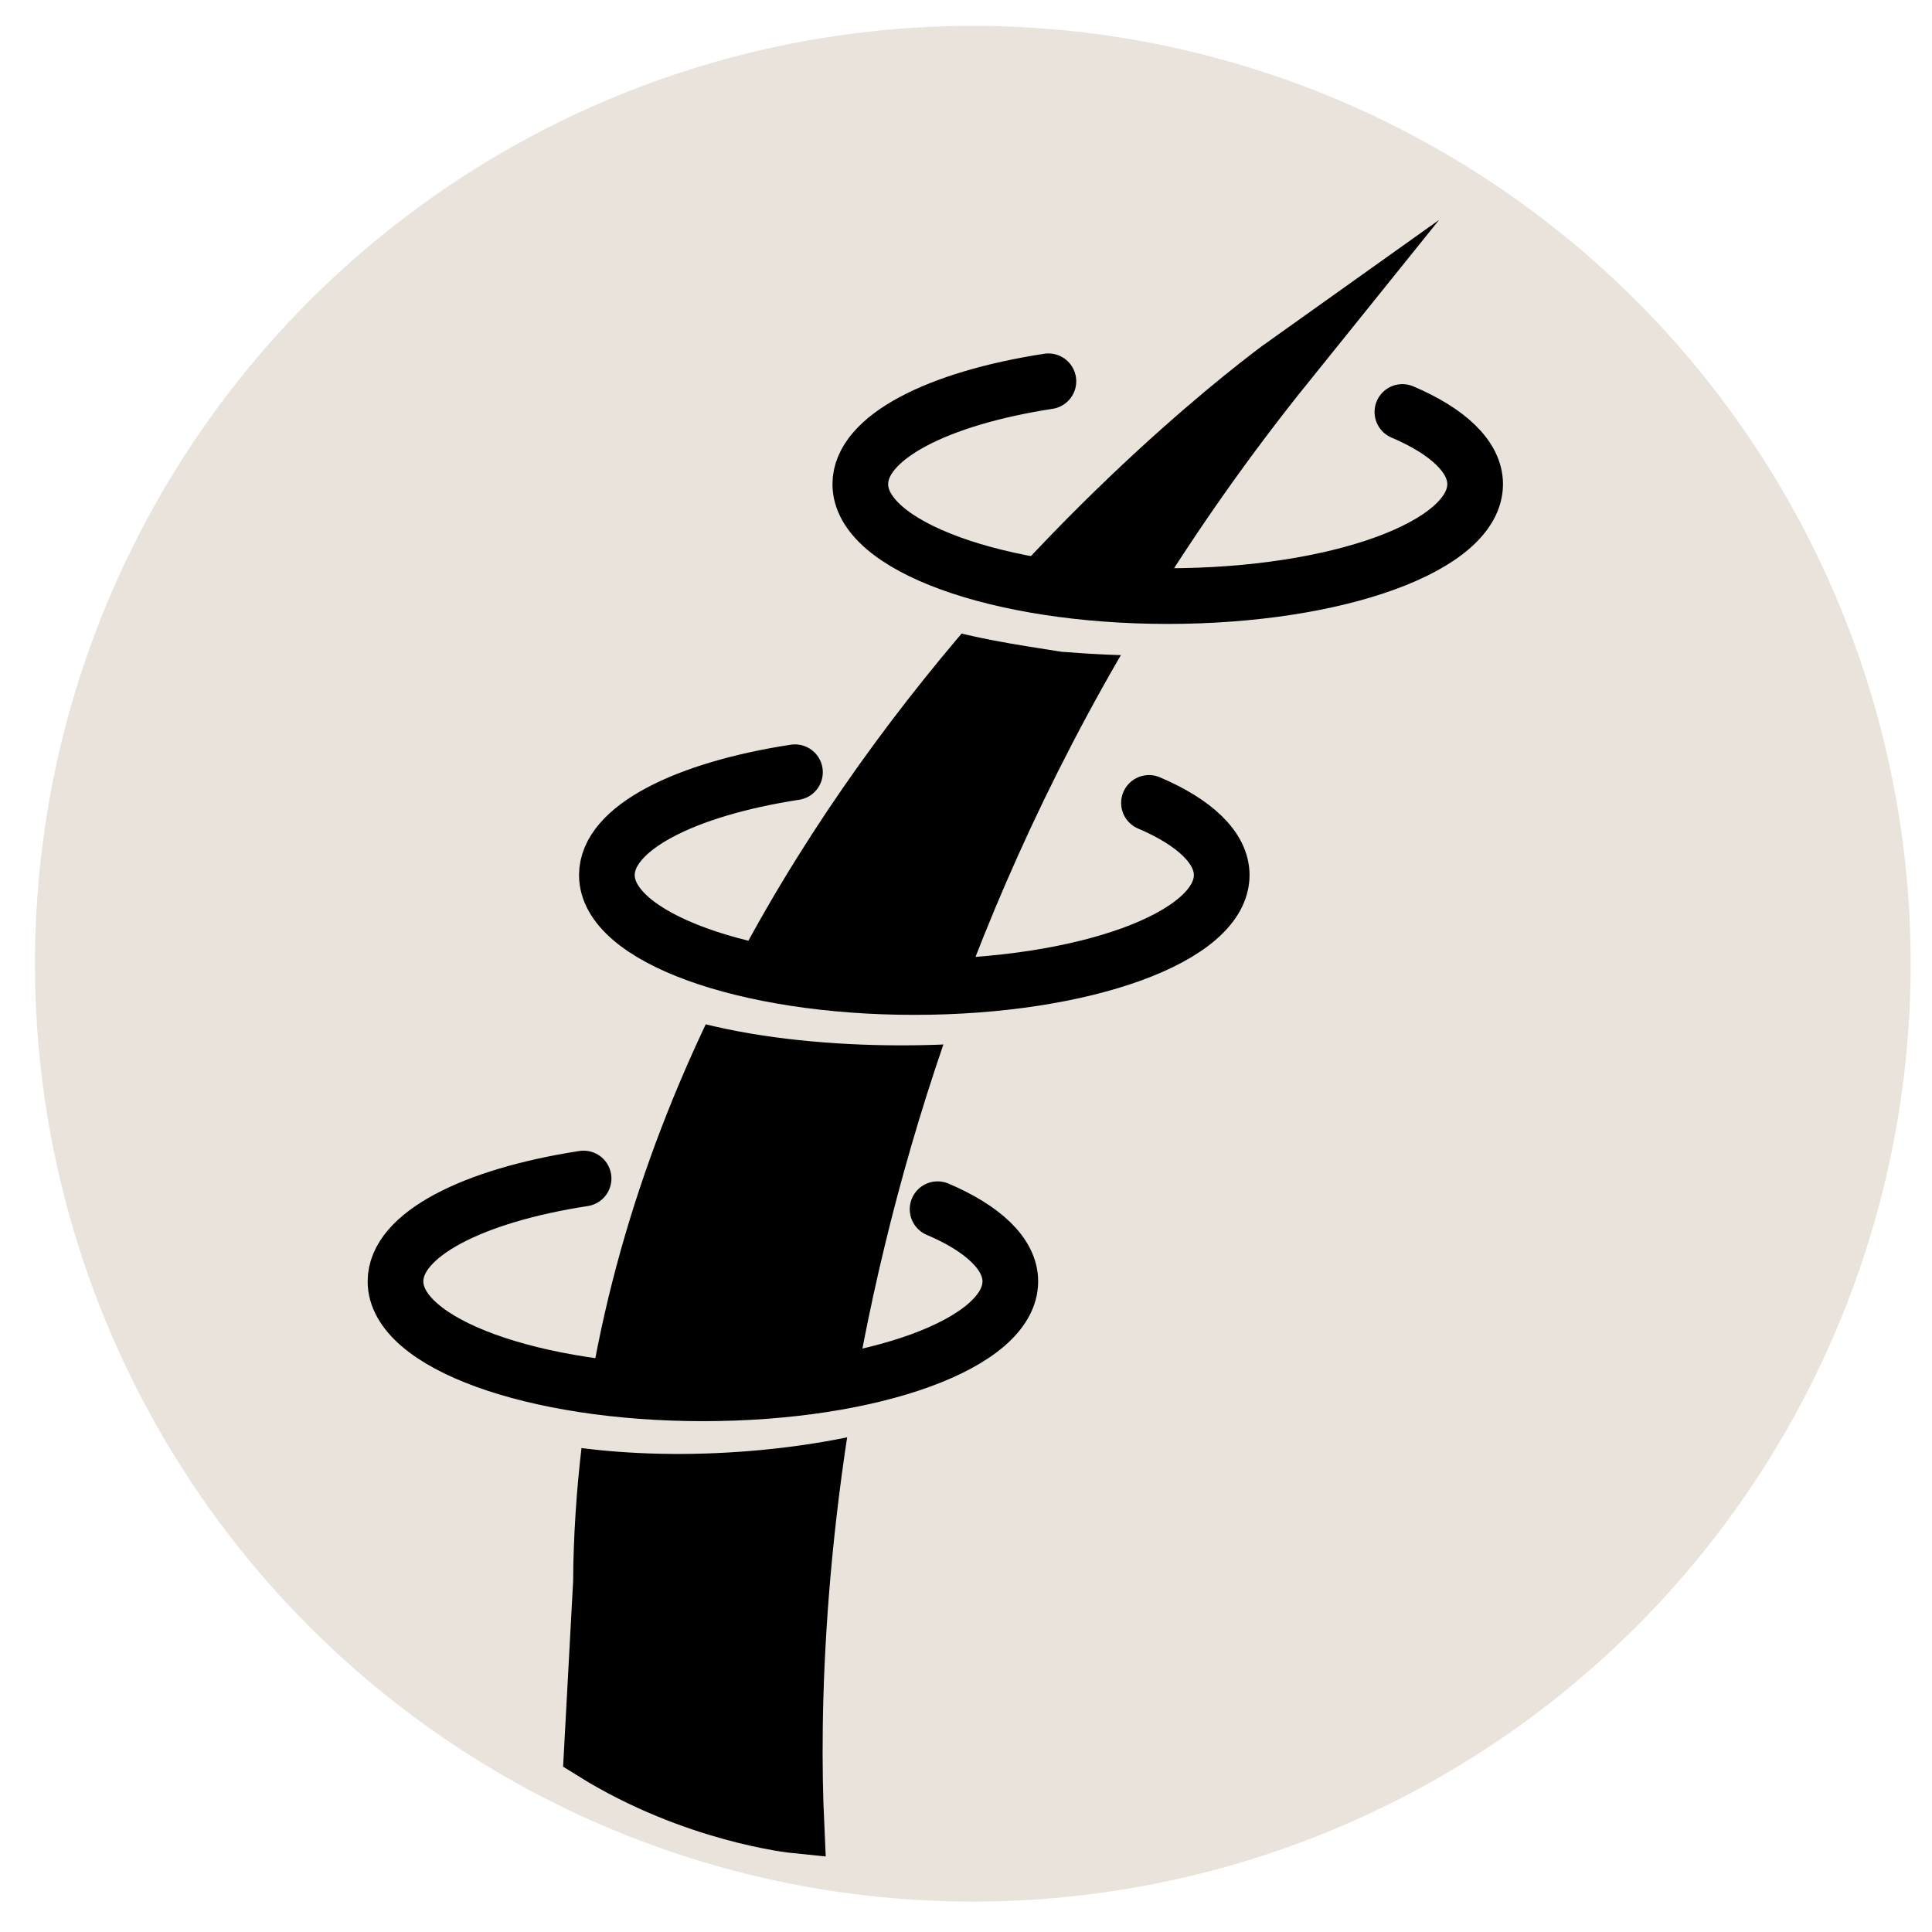 <?xml version="1.0" encoding="UTF-8"?><svg id="Layer_1" xmlns="http://www.w3.org/2000/svg" viewBox="0 0 34 34"><defs><style>.cls-1{stroke-width:1.01px;}.cls-1,.cls-2{stroke:#000;stroke-linecap:round;}.cls-1,.cls-3{stroke-miterlimit:10;}.cls-2{fill:none;stroke-linejoin:round;stroke-width:.98px;}.cls-3{stroke:#eae3dc;stroke-width:.41px;}.cls-3,.cls-4{fill:#eae3dc;}.cls-4{stroke-width:0px;}</style></defs><circle class="cls-3" cx="17.12" cy="16.96" r="16.3"/><path class="cls-1" d="M10.59,27.86c.1-12.96,12.05-21.46,12.05-21.46-8.48,10.53-8.81,22.01-8.64,25.71,0,0-1.79-.18-3.57-1.29l.16-2.96Z"/><path class="cls-4" d="M16.58,21.48c2.6.63,2.08,2.57-.11,3.36-2.6,1.07-8.92,1.33-10.41-1.55-.29-1.57,1.71-1.97,2.8-2.12-.71.31-1.46.63-1.93,1.16-.53.54-.16.99.47,1.33,2.64,1.14,6.01,1.08,8.79.4,2.02-.57,2.23-1.57.39-2.58h0Z"/><path class="cls-2" d="M16.5,21.28c.8.34,1.28.79,1.28,1.27,0,1.09-2.42,1.97-5.41,1.97s-5.41-.88-5.41-1.97c0-.82,1.36-1.51,3.31-1.81"/><path class="cls-4" d="M20.3,14.33c3.07.85,1.58,2.95-.69,3.54-2.02.93-10.66.93-9.88-2.53,1-1.7,3.42-1.67,5.13-1.67-1.27.27-2.55.56-3.64,1.23-1.25.75-.71,1.41.67,1.88,2.37.76,5.06.78,7.5.29,2.03-.43,3.27-1.48.91-2.74h0Z"/><path class="cls-2" d="M20.22,14.13c.8.34,1.28.79,1.28,1.27,0,1.09-2.42,1.97-5.41,1.97s-5.41-.88-5.41-1.97c0-.82,1.36-1.51,3.31-1.81"/><path class="cls-4" d="M24.76,7.45c.86.19,2.11.89,1.65,1.96-.24.5-.66.78-1.06,1.03-2.03,1.09-4.43,1.21-6.67,1.03-1.57-.25-3.6-.5-4.48-2.05-.43-.87.47-1.77,1.14-2.02,1.25-.56,2.65-.67,3.98-.61-1.46.37-3.51.62-4.35,1.96,0,1.15,2.77,1.53,3.82,1.66,1.72.4,10.52-.23,5.97-2.96h0Z"/><path class="cls-2" d="M24.68,7.25c.8.34,1.28.79,1.28,1.27,0,1.09-2.42,1.97-5.41,1.97s-5.41-.88-5.41-1.97c0-.82,1.36-1.51,3.31-1.81"/></svg>